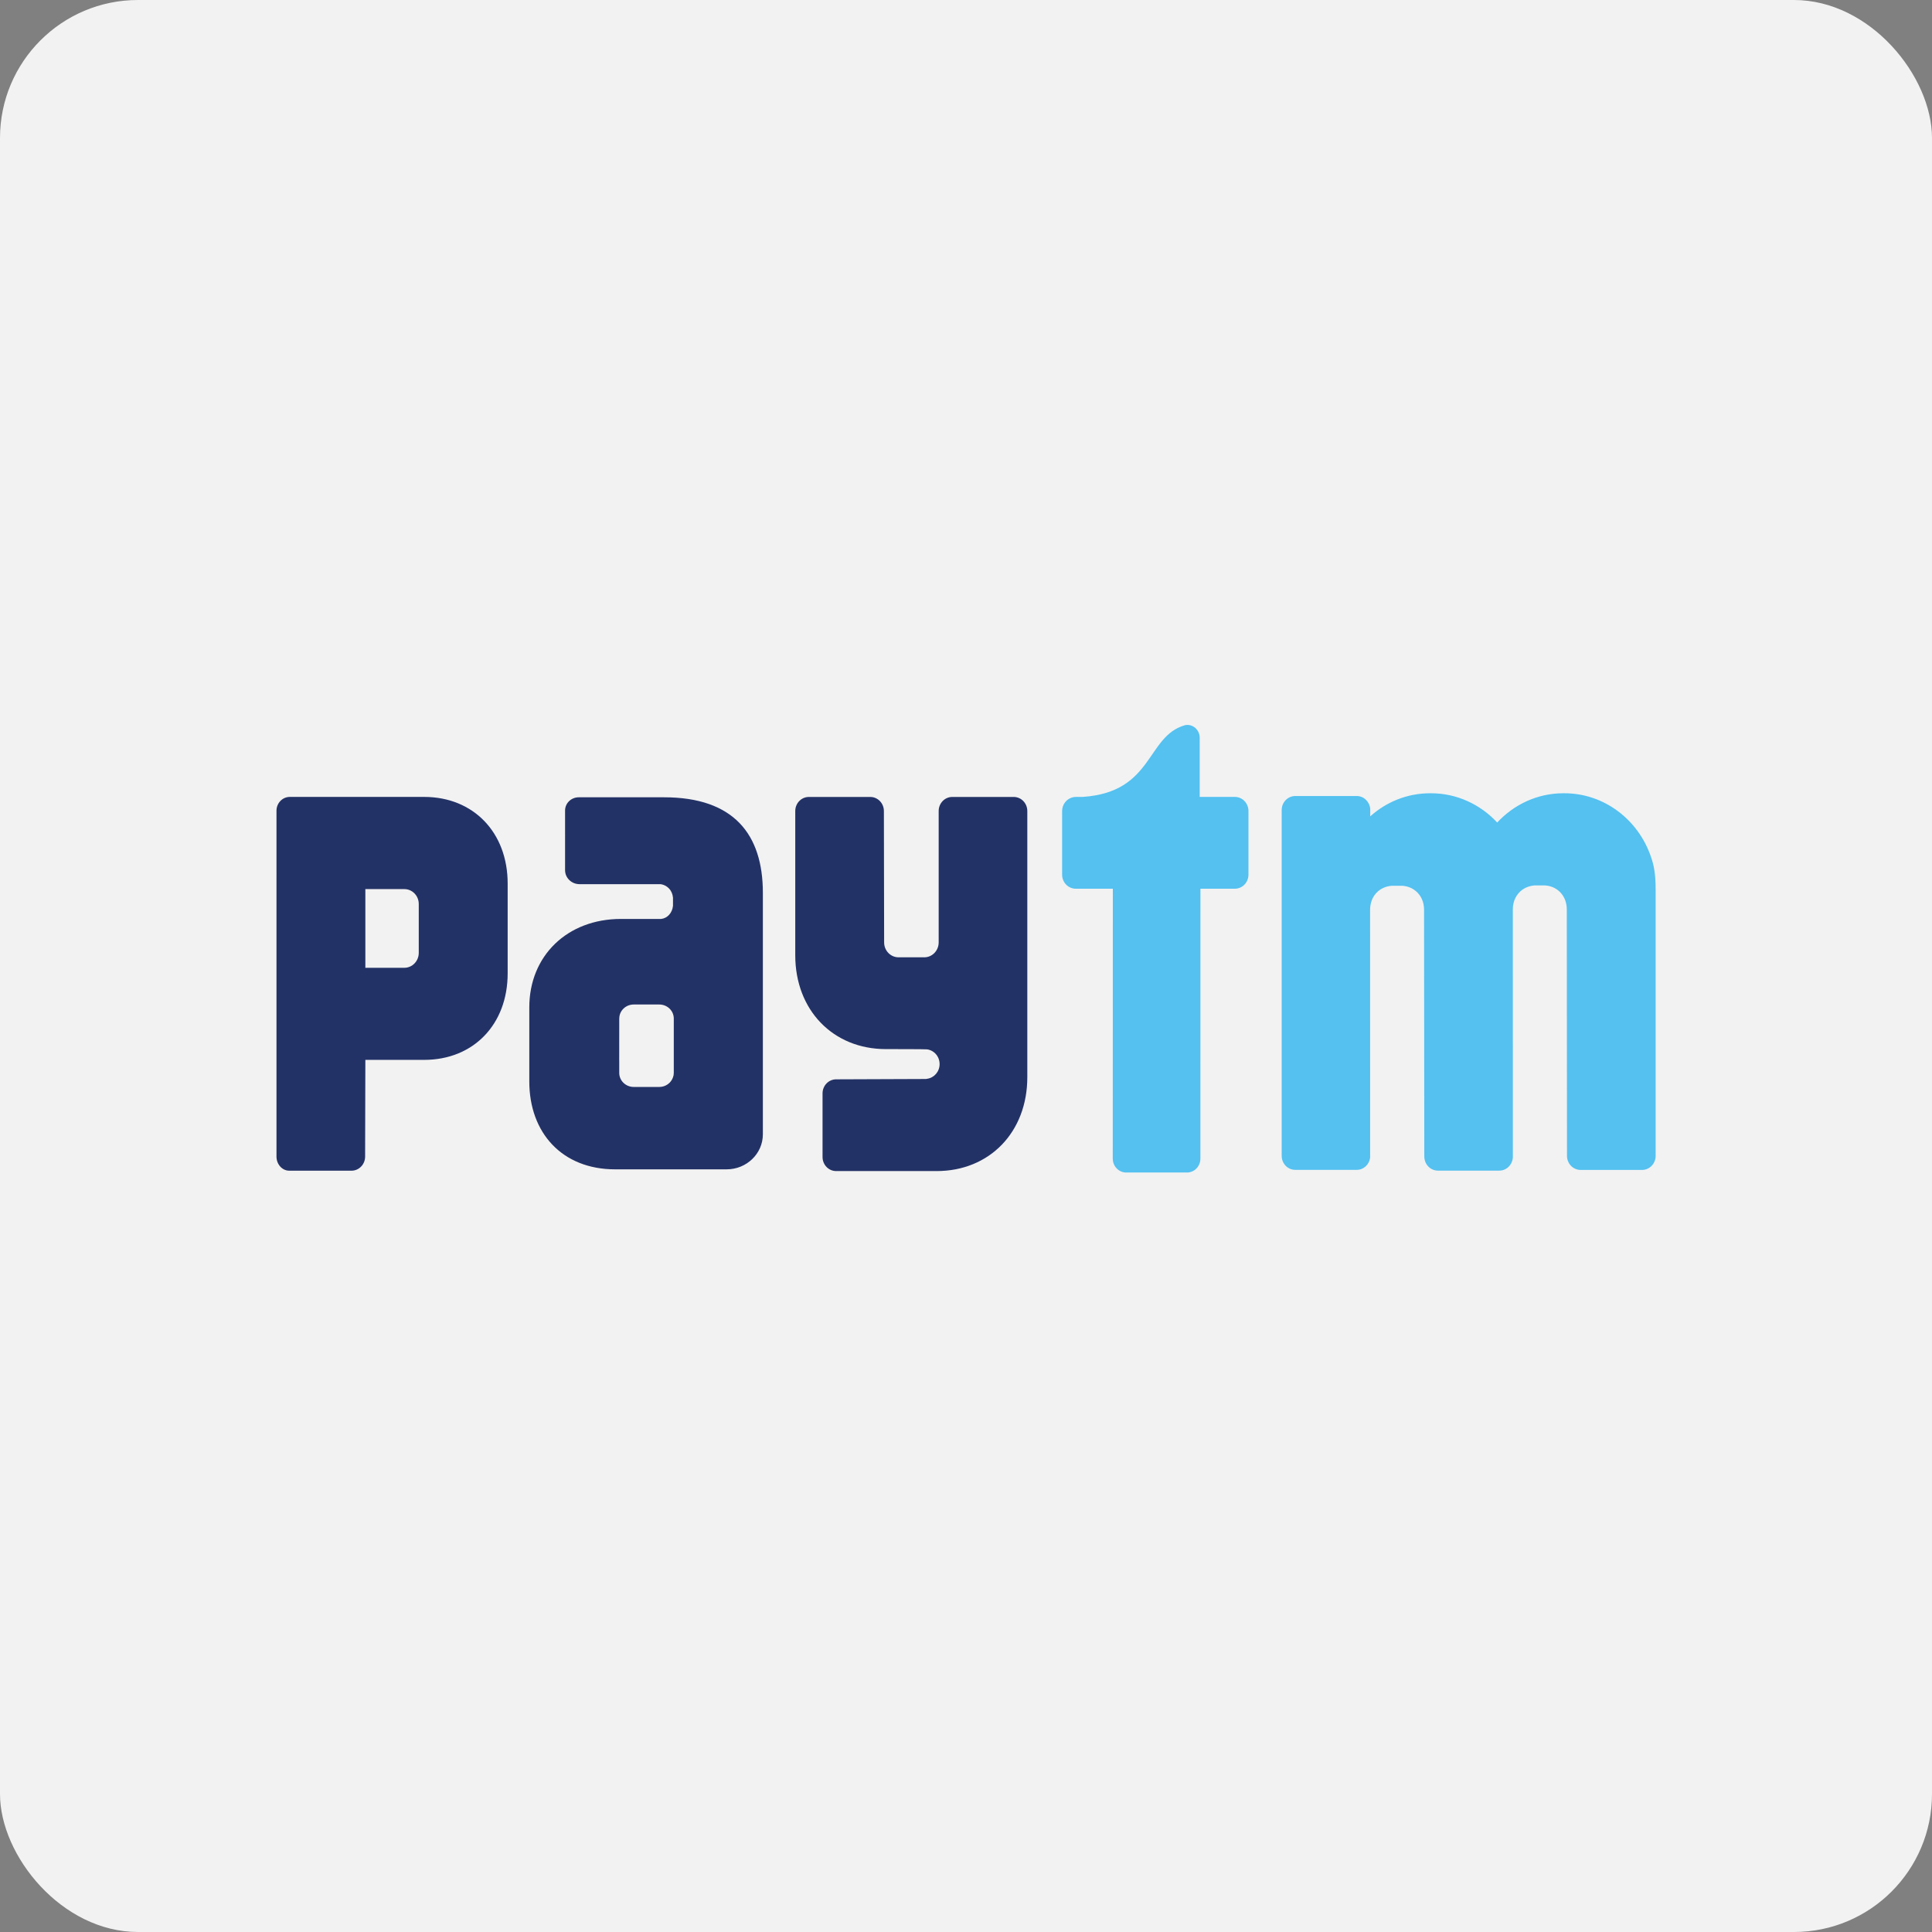 <svg width="56" height="56" viewBox="0 0 56 56" fill="none" xmlns="http://www.w3.org/2000/svg">
<rect x="0" y="0" width="56" height="56" fill="#808080" stroke="none"/>
<rect width="56" height="56" rx="4" fill="#F2F2F2"/>
<g clip-path="url(#clip0_0_5390)">
<path d="M47.855 24.839C47.492 23.765 46.503 22.993 45.342 22.993H45.317C44.562 22.993 43.882 23.319 43.397 23.841C42.912 23.319 42.231 22.993 41.477 22.993H41.453C40.789 22.993 40.182 23.245 39.717 23.662V23.45C39.701 23.239 39.533 23.073 39.326 23.073H37.544C37.326 23.073 37.15 23.256 37.15 23.482V33.5C37.15 33.727 37.326 33.909 37.544 33.909H39.326C39.525 33.909 39.688 33.755 39.714 33.557L39.713 26.365C39.713 26.34 39.714 26.316 39.717 26.293C39.745 25.972 39.972 25.708 40.331 25.675H40.397H40.584H40.659C40.809 25.689 40.936 25.743 41.036 25.826C41.191 25.953 41.277 26.149 41.277 26.365L41.284 33.521C41.284 33.748 41.461 33.931 41.678 33.931H43.459C43.67 33.931 43.841 33.757 43.851 33.541L43.85 26.355C43.849 26.119 43.955 25.906 44.14 25.779C44.231 25.718 44.341 25.677 44.467 25.665H44.534H44.721H44.796C45.181 25.7 45.414 26.003 45.414 26.355L45.42 33.502C45.42 33.728 45.597 33.911 45.814 33.911H47.596C47.813 33.911 47.99 33.728 47.99 33.502V25.815C47.99 25.291 47.933 25.068 47.855 24.839Z" fill="#54C1F0"/>
<path d="M35.794 23.099H34.774V21.39C34.774 21.388 34.774 21.387 34.774 21.385C34.774 21.179 34.614 21.012 34.415 21.012C34.391 21.012 34.369 21.016 34.347 21.02C33.217 21.341 33.444 22.961 31.381 23.099H31.335H31.181C31.151 23.099 31.122 23.104 31.095 23.11C30.919 23.151 30.786 23.313 30.786 23.507V25.352C30.786 25.577 30.963 25.76 31.181 25.76H32.256L32.254 33.583C32.254 33.806 32.429 33.986 32.644 33.986H34.406C34.62 33.986 34.794 33.806 34.794 33.583L34.795 25.76H35.794C36.011 25.76 36.187 25.577 36.187 25.352V23.507C36.187 23.282 36.011 23.099 35.794 23.099Z" fill="#54C1F0"/>
<path d="M29.383 23.1H27.601C27.384 23.1 27.208 23.283 27.208 23.508V27.323C27.204 27.558 27.02 27.748 26.791 27.748H26.045C25.814 27.748 25.627 27.555 25.627 27.316L25.62 23.508C25.62 23.283 25.443 23.1 25.226 23.1H23.445C23.227 23.1 23.051 23.283 23.051 23.508V27.689C23.051 29.277 24.144 30.409 25.679 30.409C25.679 30.409 26.83 30.409 26.866 30.416C27.073 30.44 27.235 30.621 27.235 30.843C27.235 31.062 27.077 31.242 26.872 31.269C26.861 31.271 26.852 31.273 26.841 31.275L24.236 31.285C24.018 31.285 23.842 31.468 23.842 31.692V33.536C23.842 33.762 24.018 33.944 24.236 33.944H27.149C28.684 33.944 29.777 32.813 29.777 31.224V23.508C29.777 23.283 29.601 23.1 29.383 23.1Z" fill="#233266"/>
<path d="M12.138 26.48V27.341V27.619C12.138 27.857 11.951 28.052 11.72 28.052L10.59 28.053V25.771H11.72C11.951 25.771 12.138 25.964 12.138 26.203V26.48ZM12.294 23.099H8.4C8.186 23.099 8.014 23.279 8.014 23.5V25.307C8.014 25.311 8.015 25.314 8.015 25.317C8.015 25.326 8.014 25.335 8.014 25.343V31.14V33.524C8.014 33.746 8.175 33.927 8.374 33.933H8.408H10.189C10.406 33.933 10.583 33.75 10.583 33.525L10.59 30.721H12.294C13.721 30.721 14.715 29.696 14.715 28.213V25.611C14.715 24.128 13.721 23.099 12.294 23.099Z" fill="#233266"/>
<path d="M19.53 30.811V31.099C19.53 31.123 19.527 31.145 19.524 31.167C19.52 31.188 19.514 31.208 19.507 31.227C19.452 31.388 19.296 31.506 19.11 31.506H18.369C18.137 31.506 17.949 31.323 17.949 31.099V30.751C17.949 30.747 17.948 30.743 17.948 30.738L17.949 29.812V29.811V29.708V29.523L17.95 29.52C17.951 29.297 18.137 29.116 18.369 29.116H19.11C19.343 29.116 19.53 29.298 19.53 29.523V30.811ZM19.247 23.11H16.775C16.556 23.11 16.379 23.282 16.379 23.493V24.21C16.379 24.215 16.38 24.22 16.38 24.224C16.38 24.229 16.379 24.235 16.379 24.24V25.223C16.379 25.446 16.567 25.628 16.798 25.628H19.152C19.338 25.659 19.486 25.799 19.507 26.019V26.256C19.486 26.465 19.34 26.618 19.163 26.636H17.997C16.446 26.636 15.342 27.702 15.342 29.2V31.29V31.345C15.342 32.834 16.291 33.894 17.831 33.894H21.061C21.641 33.894 22.112 33.439 22.112 32.879V25.879C22.112 24.182 21.267 23.11 19.247 23.11Z" fill="#233266"/>
</g>
<defs>
<clipPath id="clip0_0_5390">
<rect width="40" height="13" fill="white" transform="translate(8 21)"/>
</clipPath>
</defs>
</svg>
